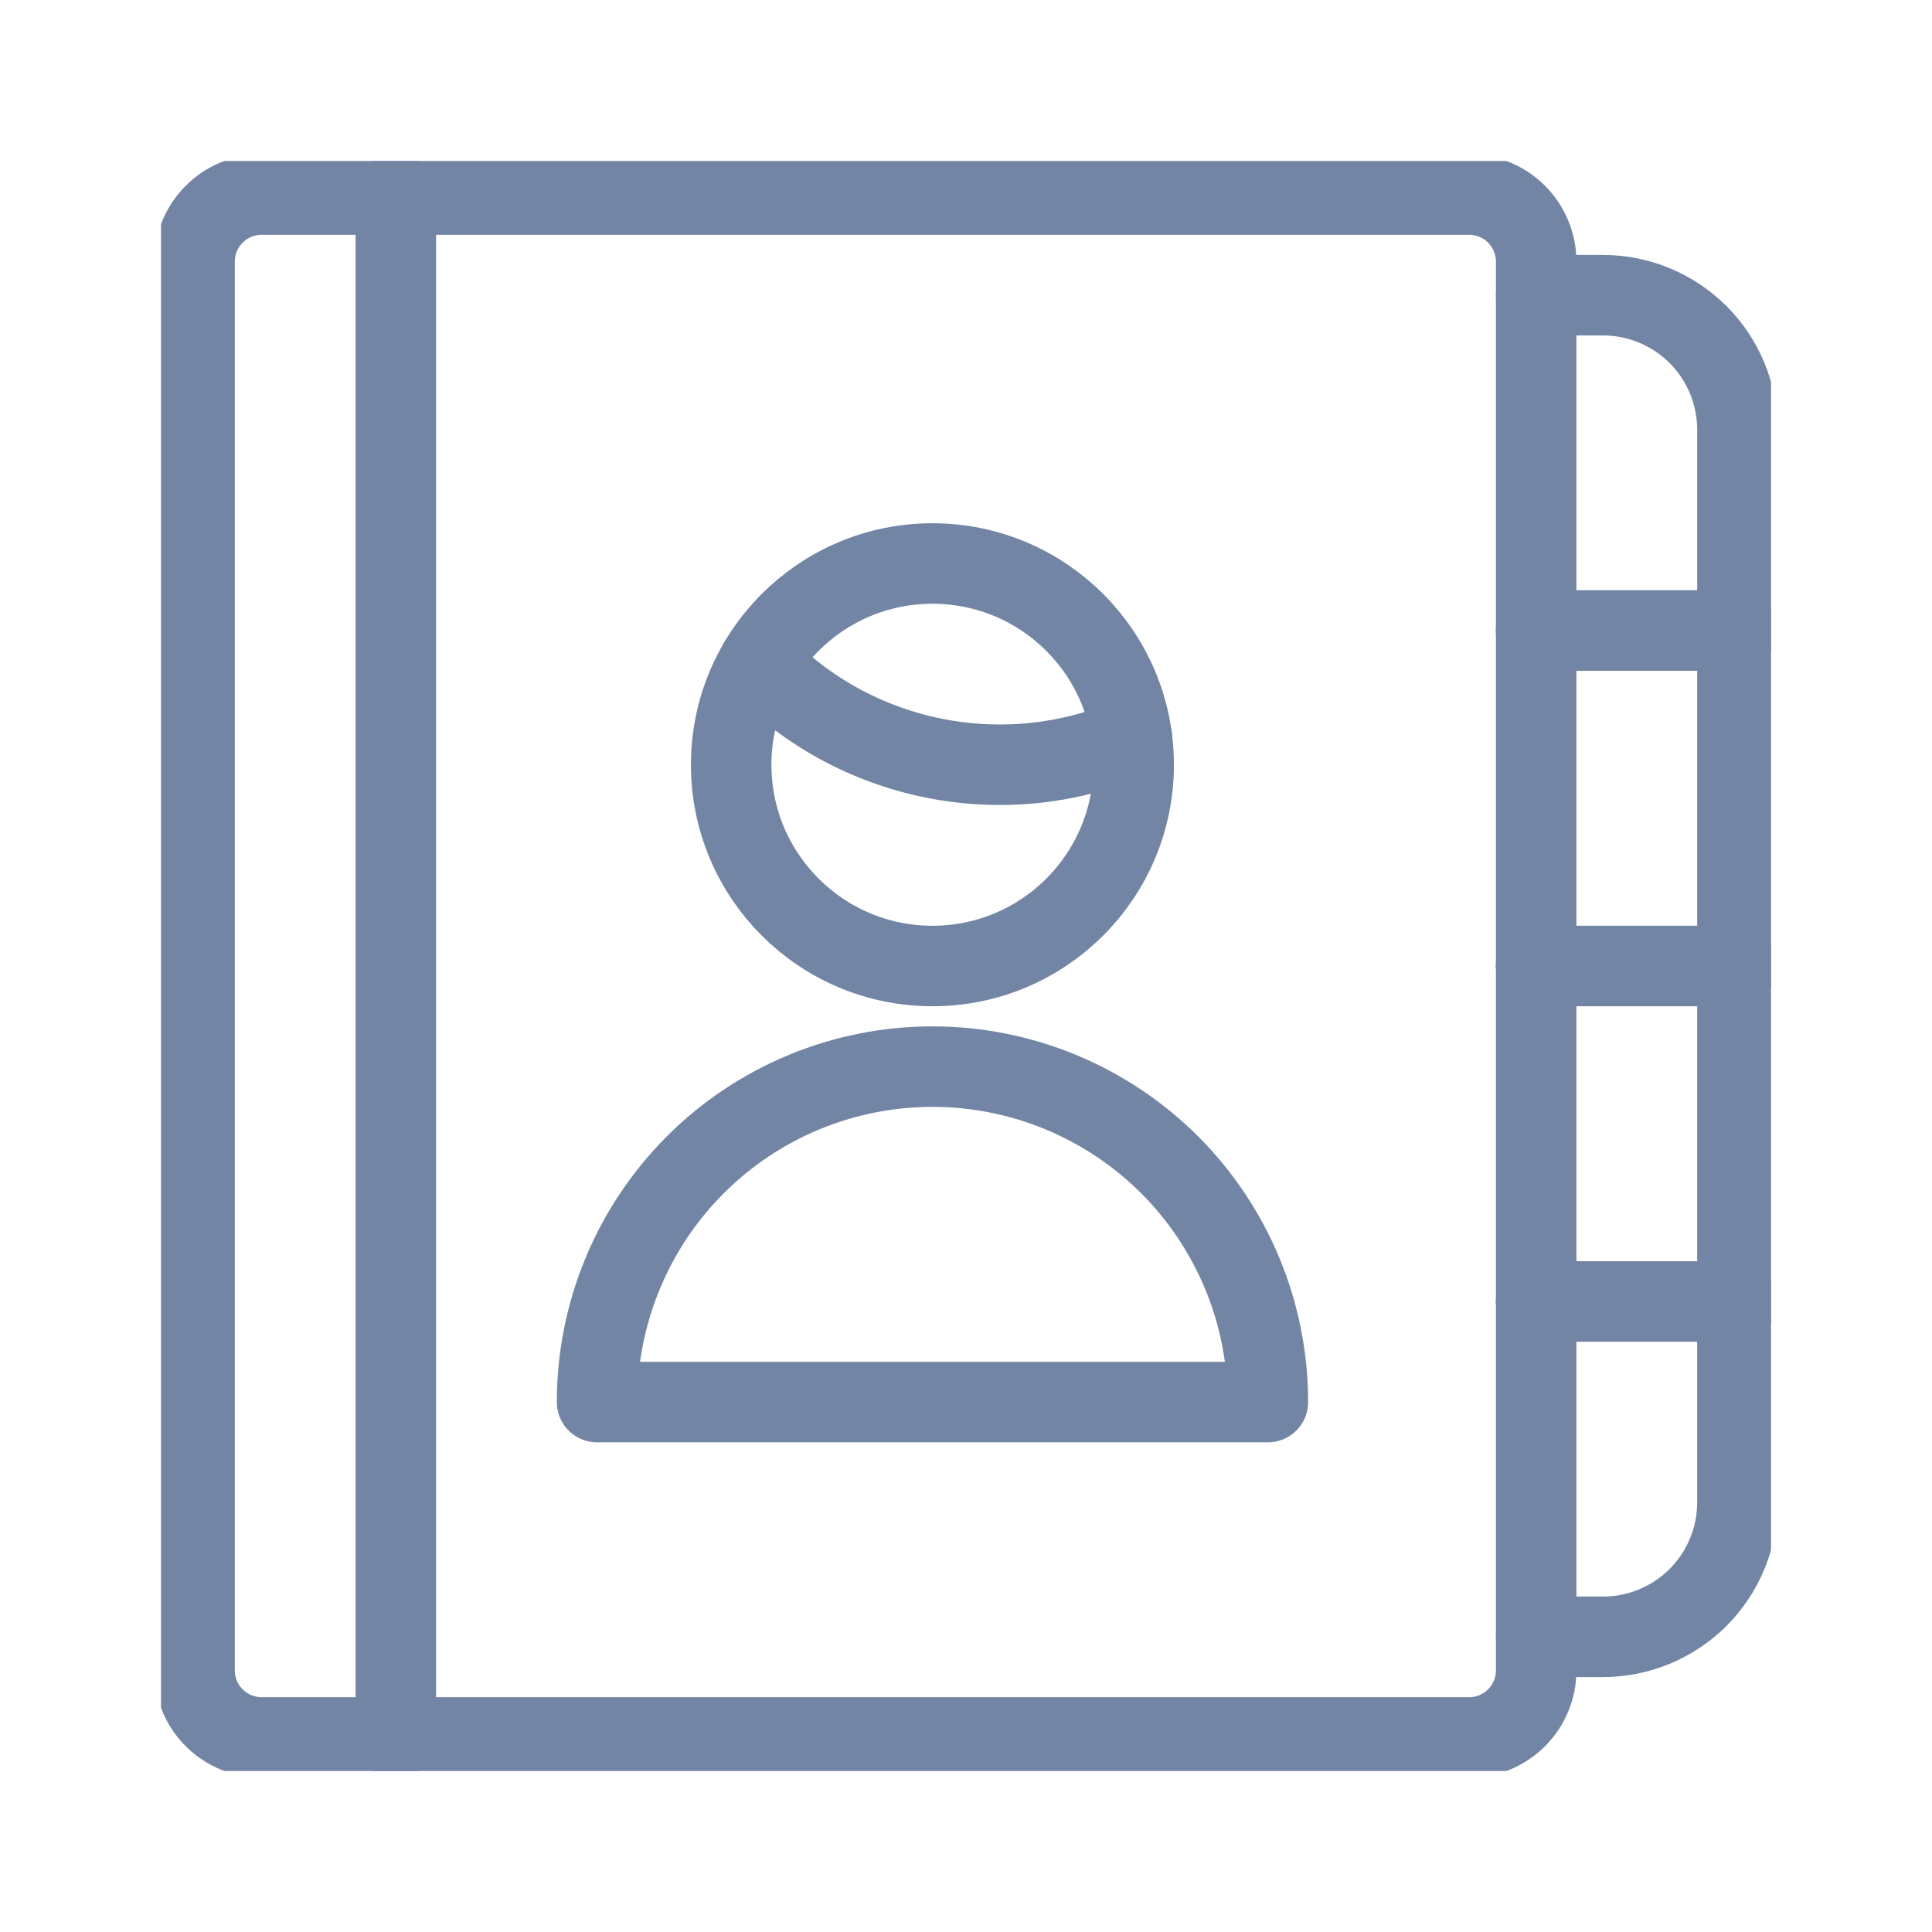 <svg width="24" height="24" viewBox="0 0 24 24" fill="none" xmlns="http://www.w3.org/2000/svg">
<g clip-path="url(#clip0)">
<path d="M19.083 20.75C19.083 20.971 18.995 21.183 18.839 21.339C18.683 21.495 18.471 21.583 18.25 21.583H4.917V2.417H18.25C18.471 2.417 18.683 2.504 18.839 2.661C18.995 2.817 19.083 3.029 19.083 3.25V20.75Z" stroke="#7385A5" stroke-linecap="round" stroke-linejoin="round"/>
<path d="M4.917 2.417H3.25C3.029 2.417 2.817 2.504 2.661 2.661C2.504 2.817 2.417 3.029 2.417 3.25V20.75C2.417 20.971 2.504 21.183 2.661 21.339C2.817 21.495 3.029 21.583 3.25 21.583H4.917" stroke="#7385A5" stroke-linecap="round" stroke-linejoin="round"/>
<path d="M19.083 3.667H19.917C20.358 3.668 20.781 3.844 21.094 4.156C21.406 4.468 21.582 4.892 21.583 5.333V7.833H19.083" stroke="#7385A5" stroke-linecap="round" stroke-linejoin="round"/>
<path d="M19.083 7.833H21.583V12H19.083" stroke="#7385A5" stroke-linecap="round" stroke-linejoin="round"/>
<path d="M19.083 12H21.583V16.167H19.083" stroke="#7385A5" stroke-linecap="round" stroke-linejoin="round"/>
<path d="M19.083 16.167H21.583V18.667C21.582 19.108 21.406 19.531 21.094 19.844C20.781 20.156 20.358 20.332 19.917 20.333H19.083" stroke="#7385A5" stroke-linecap="round" stroke-linejoin="round"/>
<path d="M15.75 17.417C15.75 16.311 15.311 15.252 14.53 14.47C13.748 13.689 12.688 13.25 11.583 13.25C10.478 13.25 9.418 13.689 8.637 14.47C7.856 15.252 7.417 16.311 7.417 17.417H15.75Z" stroke="#7385A5" stroke-linecap="round" stroke-linejoin="round"/>
<path d="M9.429 8.231C10.015 8.838 10.772 9.252 11.6 9.418C12.427 9.585 13.286 9.495 14.061 9.162" stroke="#7385A5" stroke-linecap="round" stroke-linejoin="round"/>
<path d="M11.583 12C12.964 12 14.083 10.881 14.083 9.5C14.083 8.119 12.964 7 11.583 7C10.203 7 9.083 8.119 9.083 9.5C9.083 10.881 10.203 12 11.583 12Z" stroke="#7385A5" stroke-linecap="round" stroke-linejoin="round"/>
</g>
<defs>
<clipPath id="clip0">
<rect width="20" height="20" fill="white" transform="translate(2 2)"/>
</clipPath>
</defs>
</svg>
